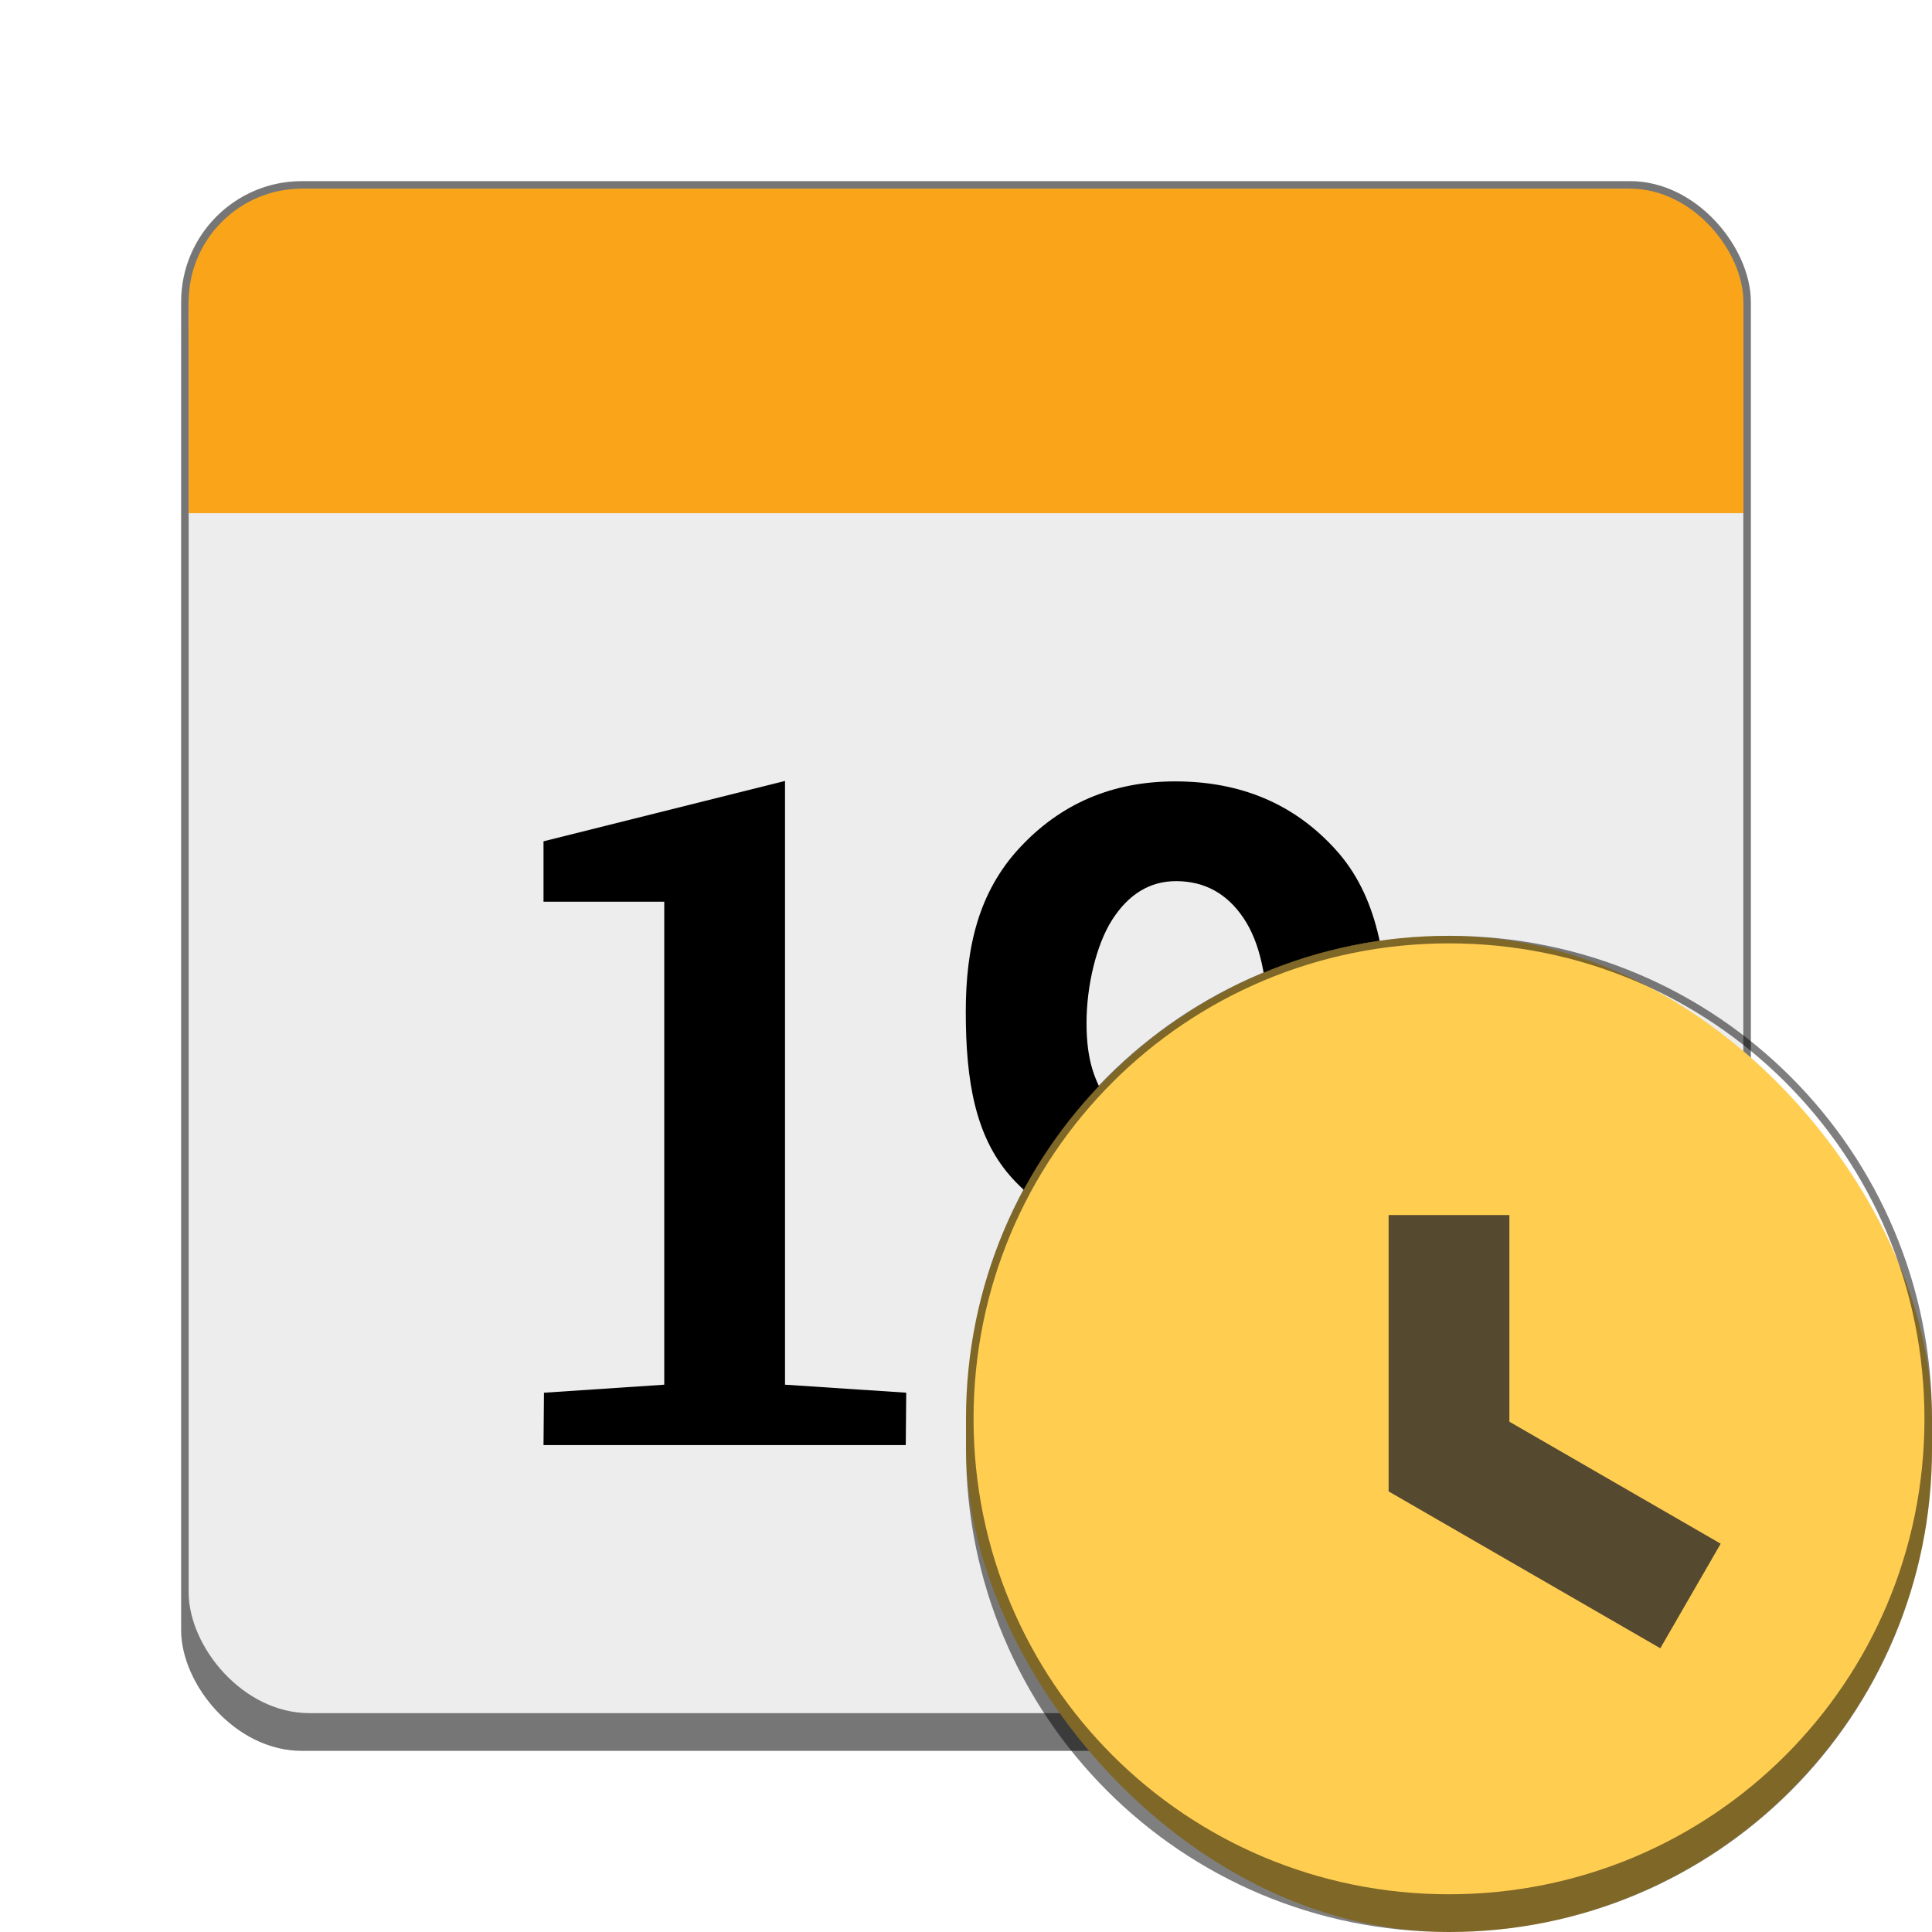 <svg version="1.0" viewBox="0 0 256 256" xmlns="http://www.w3.org/2000/svg"><g transform="translate(-464 272)"><rect x="488" y="-248" width="208" height="208" ry="16" fill="#767676"/><rect x="489" y="-247" width="206" height="202" ry="16" fill="#ededed"/><rect x="489" y="-247" width="206.01" height="35" ry="15" fill="#faa41a"/><rect x="489" y="-228" width="206.01" height="24" ry="0" fill="#faa41a"/><g aria-label="19"><path d="m536.08-87.46 15.938-1.062v-64h-16v-8l32-8v80l16.062 1.062-.062 6.938h-48z"/><path d="M616.72-93.62c4.582 0 8.283-1.743 11.103-5.228 2.82-3.525 4.147-8.792 4.147-15.803v-1.292c-1.918 2.467-4.127 4.347-6.79 5.64-2.664 1.253-5.522 1.88-8.577 1.88-7.99 0-14.255-2.605-18.799-7.814-4.543-5.248-5.834-12.473-5.834-21.677 0-8.655 1.722-15.9 7.127-21.736 5.443-5.874 12.317-8.812 20.619-8.812 8.734 0 15.822 3.016 21.266 9.047 5.443 5.992 6.988 14.432 6.988 25.319v18.563c0 11.083-1.858 19.7-7.928 25.848-6.031 6.149-13.805 9.223-23.322 9.223-2.976 0-6.05-.313-9.223-.94-2.687-.504-5.185-1.223-7.527-2.16v-8.044l.771-4.856c2.624.98 5.17 1.725 7.637 2.195 2.467.43 5.248.646 8.342.646zm2.761-27.375c2.859 0 5.346-.529 7.46-1.586 2.155-1.097 3.776-2.546 5.03-4.347v-9.164c0-6.267-1.015-11.025-3.208-14.276-2.193-3.25-5.17-4.876-8.93-4.876-3.446 0-6.266 1.704-8.459 5.111-2.154 3.368-3.404 8.894-3.404 13.672 0 5.17 1.132 7.83 3.051 10.884 1.959 3.055 4.778 4.582 8.46 4.582z"/></g><rect x="592" y="-148" width="128" height="132" ry="64" fill="#ffce51"/><path d="M656-148c-35.456 0-64 28.544-64 64v4c0 35.456 28.544 64 64 64s64-28.544 64-64v-4c0-35.456-28.544-64-64-64zm0 1c34.902 0 63 28.098 63 63s-28.098 63-63 63-63-28.098-63-63 28.098-63 63-63z" fill-opacity=".5"/><path d="M656-111v32l32 18.475" fill="none" stroke="#2b2928" stroke-opacity=".8" stroke-width="16"/></g></svg>